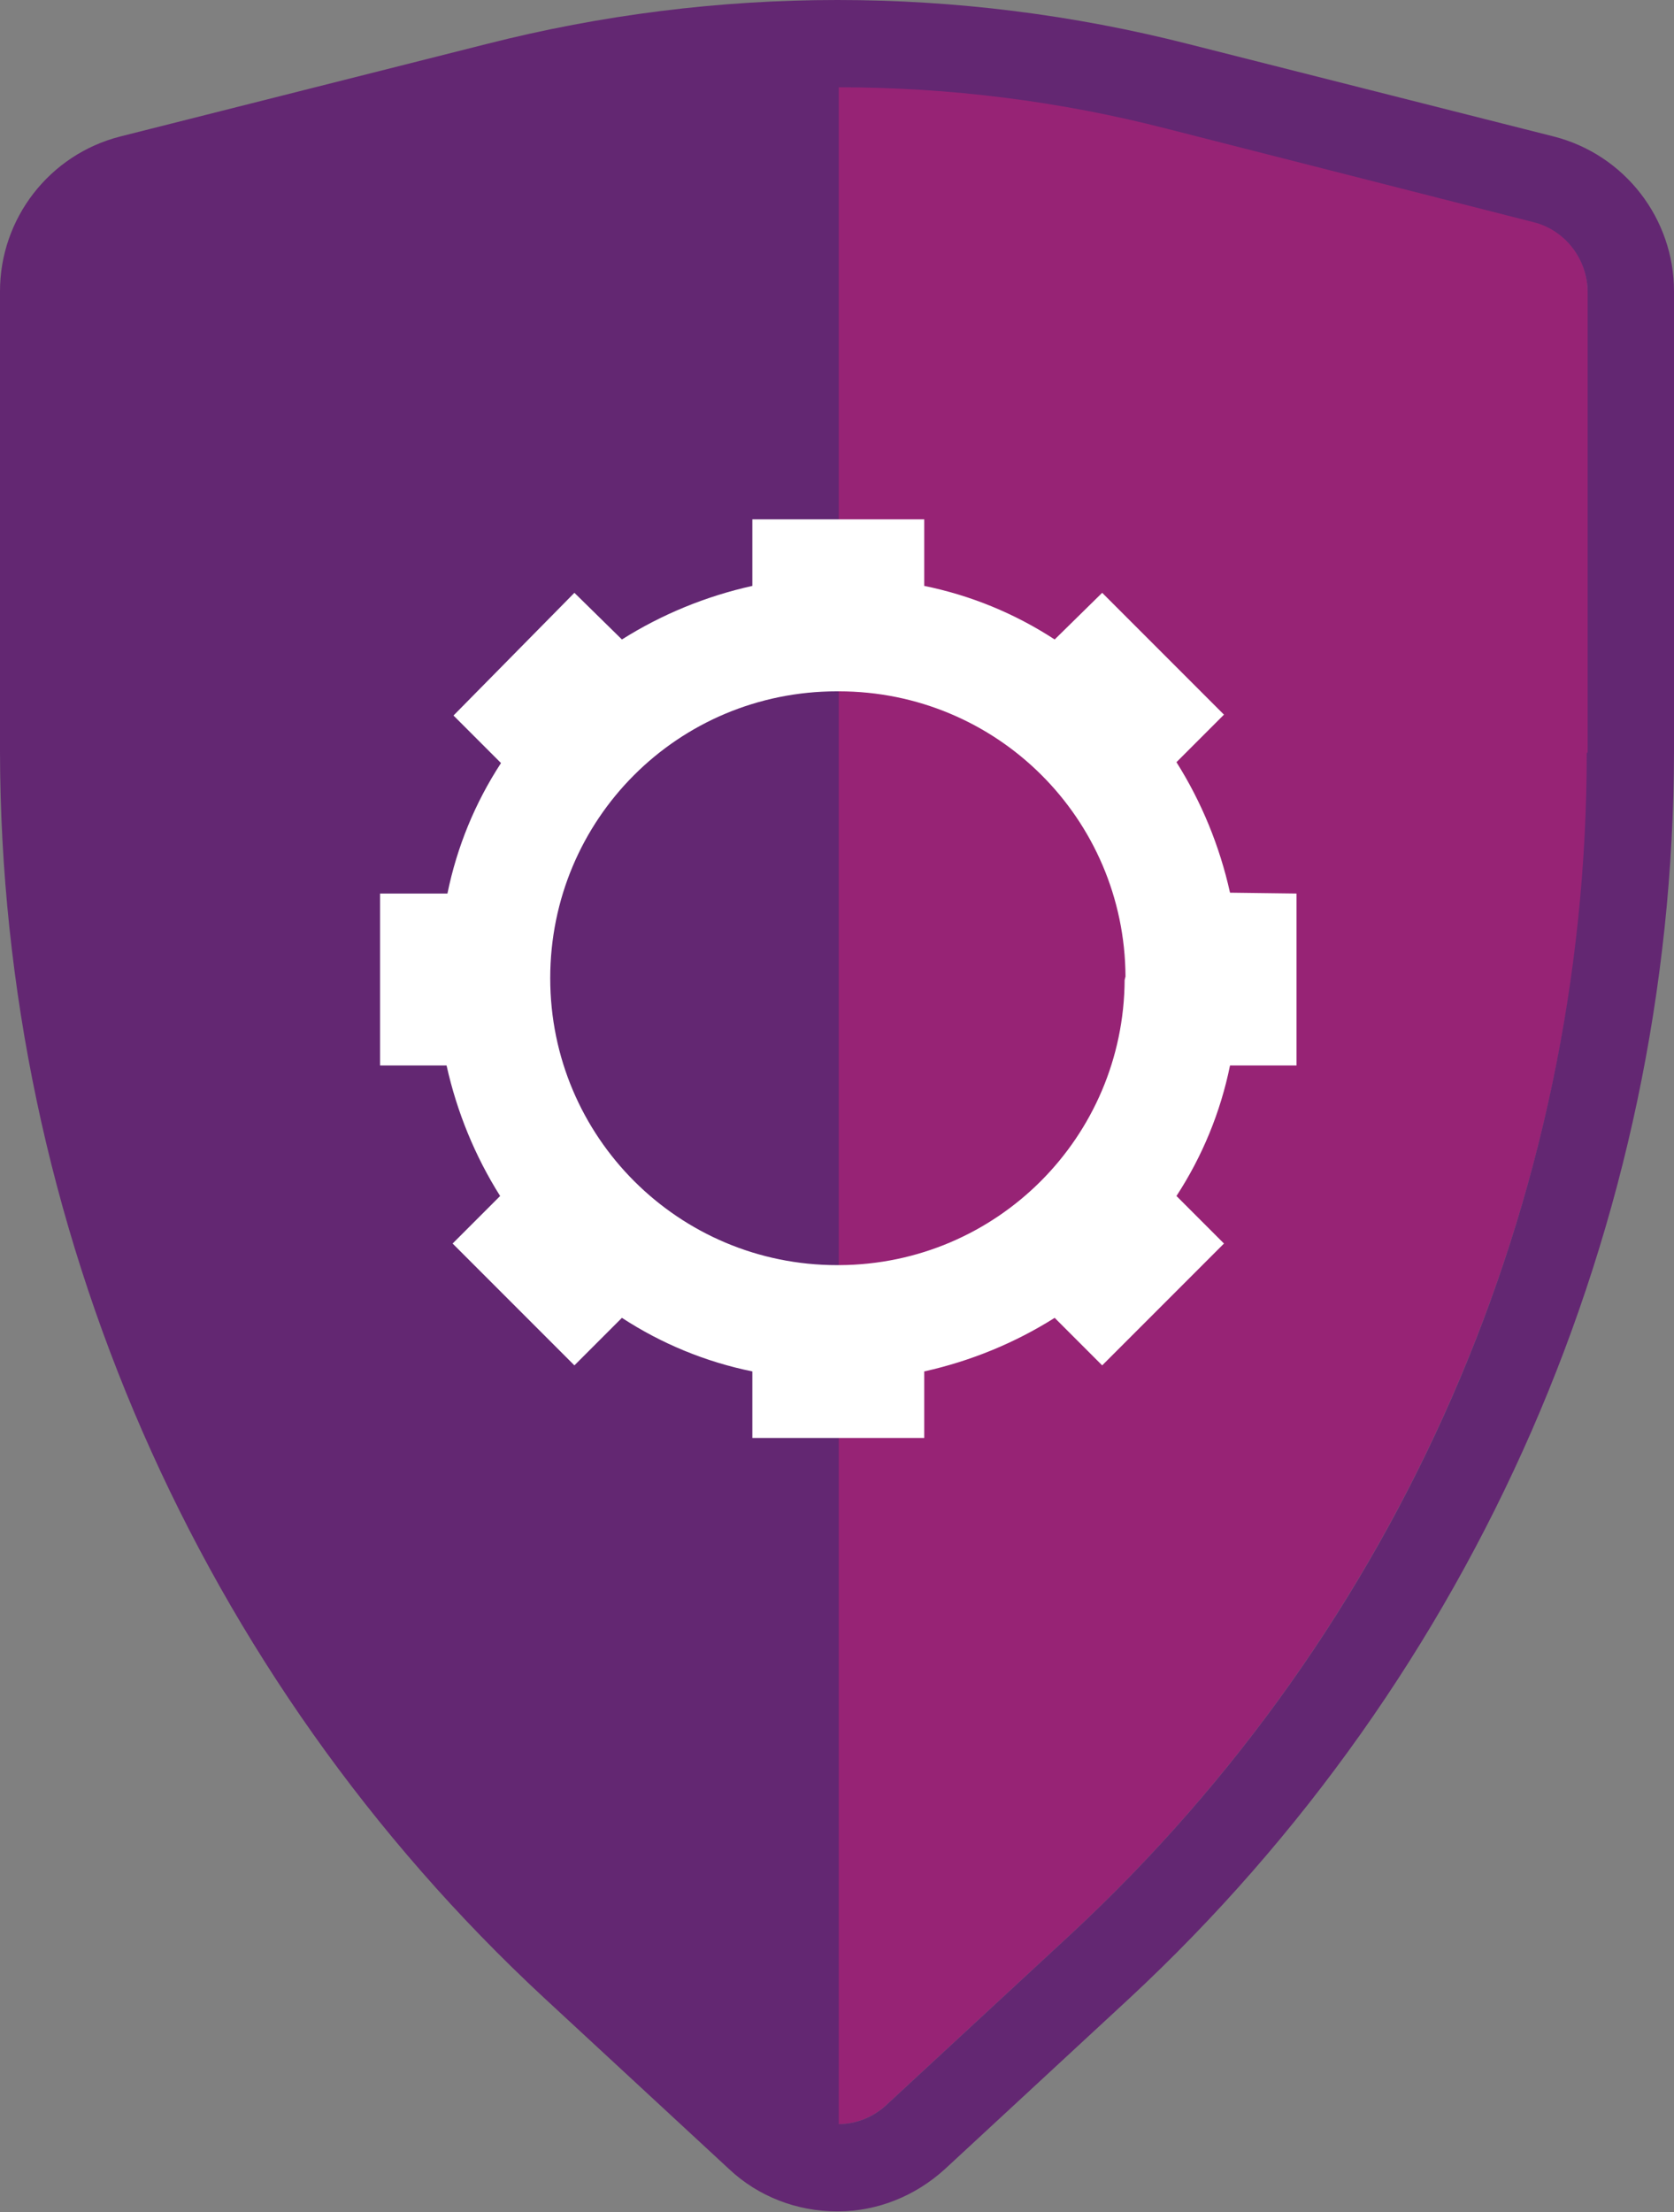 <?xml version="1.0" encoding="utf-8"?>
<!-- Generator: Adobe Illustrator 20.1.0, SVG Export Plug-In . SVG Version: 6.00 Build 0)  -->
<svg version="1.1" id="Layer_1" xmlns="http://www.w3.org/2000/svg" xmlns:xlink="http://www.w3.org/1999/xlink" x="0px" y="0px"
	 viewBox="0 0 193.8 256" style="enable-background:new 0 0 193.8 256;" xml:space="preserve">
<rect x="0" y="0" width="193.8" height="256" fill="#808080" stroke="none"/>
<style type="text/css">
	.st0{fill:#972375;}
	.st1{fill:#632772;}
	.st2{fill:#FFFFFF;}
</style>
<title>Artboard 1</title>
<path class="st0" d="M102.6,243.6l21.4-19.8c38-35.3,59.7-84.9,59.8-136.8V33.7c0-3.8-2.6-7.1-6.3-8.1l-42.4-10.8
	c-12.4-3.2-25.2-4.8-38-4.8v235.8C99.1,245.8,101.1,245,102.6,243.6z"/>
<path class="st0" d="M177.4,25.6l-42.4-10.8c-12.4-3.2-25.2-4.8-38-4.8v235.8c2,0,4-0.8,5.5-2.2l21.4-19.8
	c38-35.3,59.7-84.9,59.8-136.8V33.7C183.7,29.9,181.1,26.6,177.4,25.6z"/>
<path class="st1" d="M179.9,15.8L137.6,5.1c-26.7-6.8-54.6-6.8-81.3,0L13.9,15.8C5.7,17.9,0,25.3,0,33.7v53.3
	c0.1,54.7,22.9,107,63,144.2l21.4,19.8l0,0c3.4,3.2,7.9,4.9,12.5,4.9h0.1c4.6,0,9-1.8,12.4-4.9l21.4-19.8
	c40.1-37.3,62.9-89.5,63-144.2V33.7C193.8,25.3,188.1,17.9,179.9,15.8z M183.7,87.1C183.7,139,162,188.5,124,223.8l-21.4,19.8
	c-1.5,1.4-3.5,2.2-5.5,2.2V10.1c12.8,0,25.6,1.6,38,4.8l42.4,10.8c3.7,0.9,6.3,4.3,6.3,8.1V87.1z"/>
<path class="st2" d="M142.4,103.3c-1.2-5.4-3.3-10.5-6.2-15.1l5.5-5.5l-14.1-14.1l-5.5,5.4c-4.6-3-9.7-5.1-15.1-6.2v-7.7H87.1v7.7
	c-5.4,1.2-10.5,3.3-15.1,6.2l-5.5-5.4L52.5,82.8l5.5,5.5c-3,4.6-5.1,9.7-6.2,15.1H44v19.9h7.7c1.2,5.4,3.3,10.5,6.2,15.1l-5.5,5.5
	l14.1,14.1l5.5-5.5c4.6,3,9.7,5.1,15.1,6.2v7.7H107v-7.7c5.4-1.2,10.5-3.3,15.1-6.2l5.5,5.5l14.1-14.1l-5.5-5.5
	c3-4.6,5.1-9.7,6.2-15.1h7.7v-19.9L142.4,103.3z M130.2,113.4c-0.1,18.2-14.8,32.9-33,33h-0.3c-18.3,0-33.2-14.8-33.2-33.2
	s14.8-33.2,33.2-33.2h0.2c18.3,0,33.1,14.7,33.2,33L130.2,113.4z"/>
</svg>
